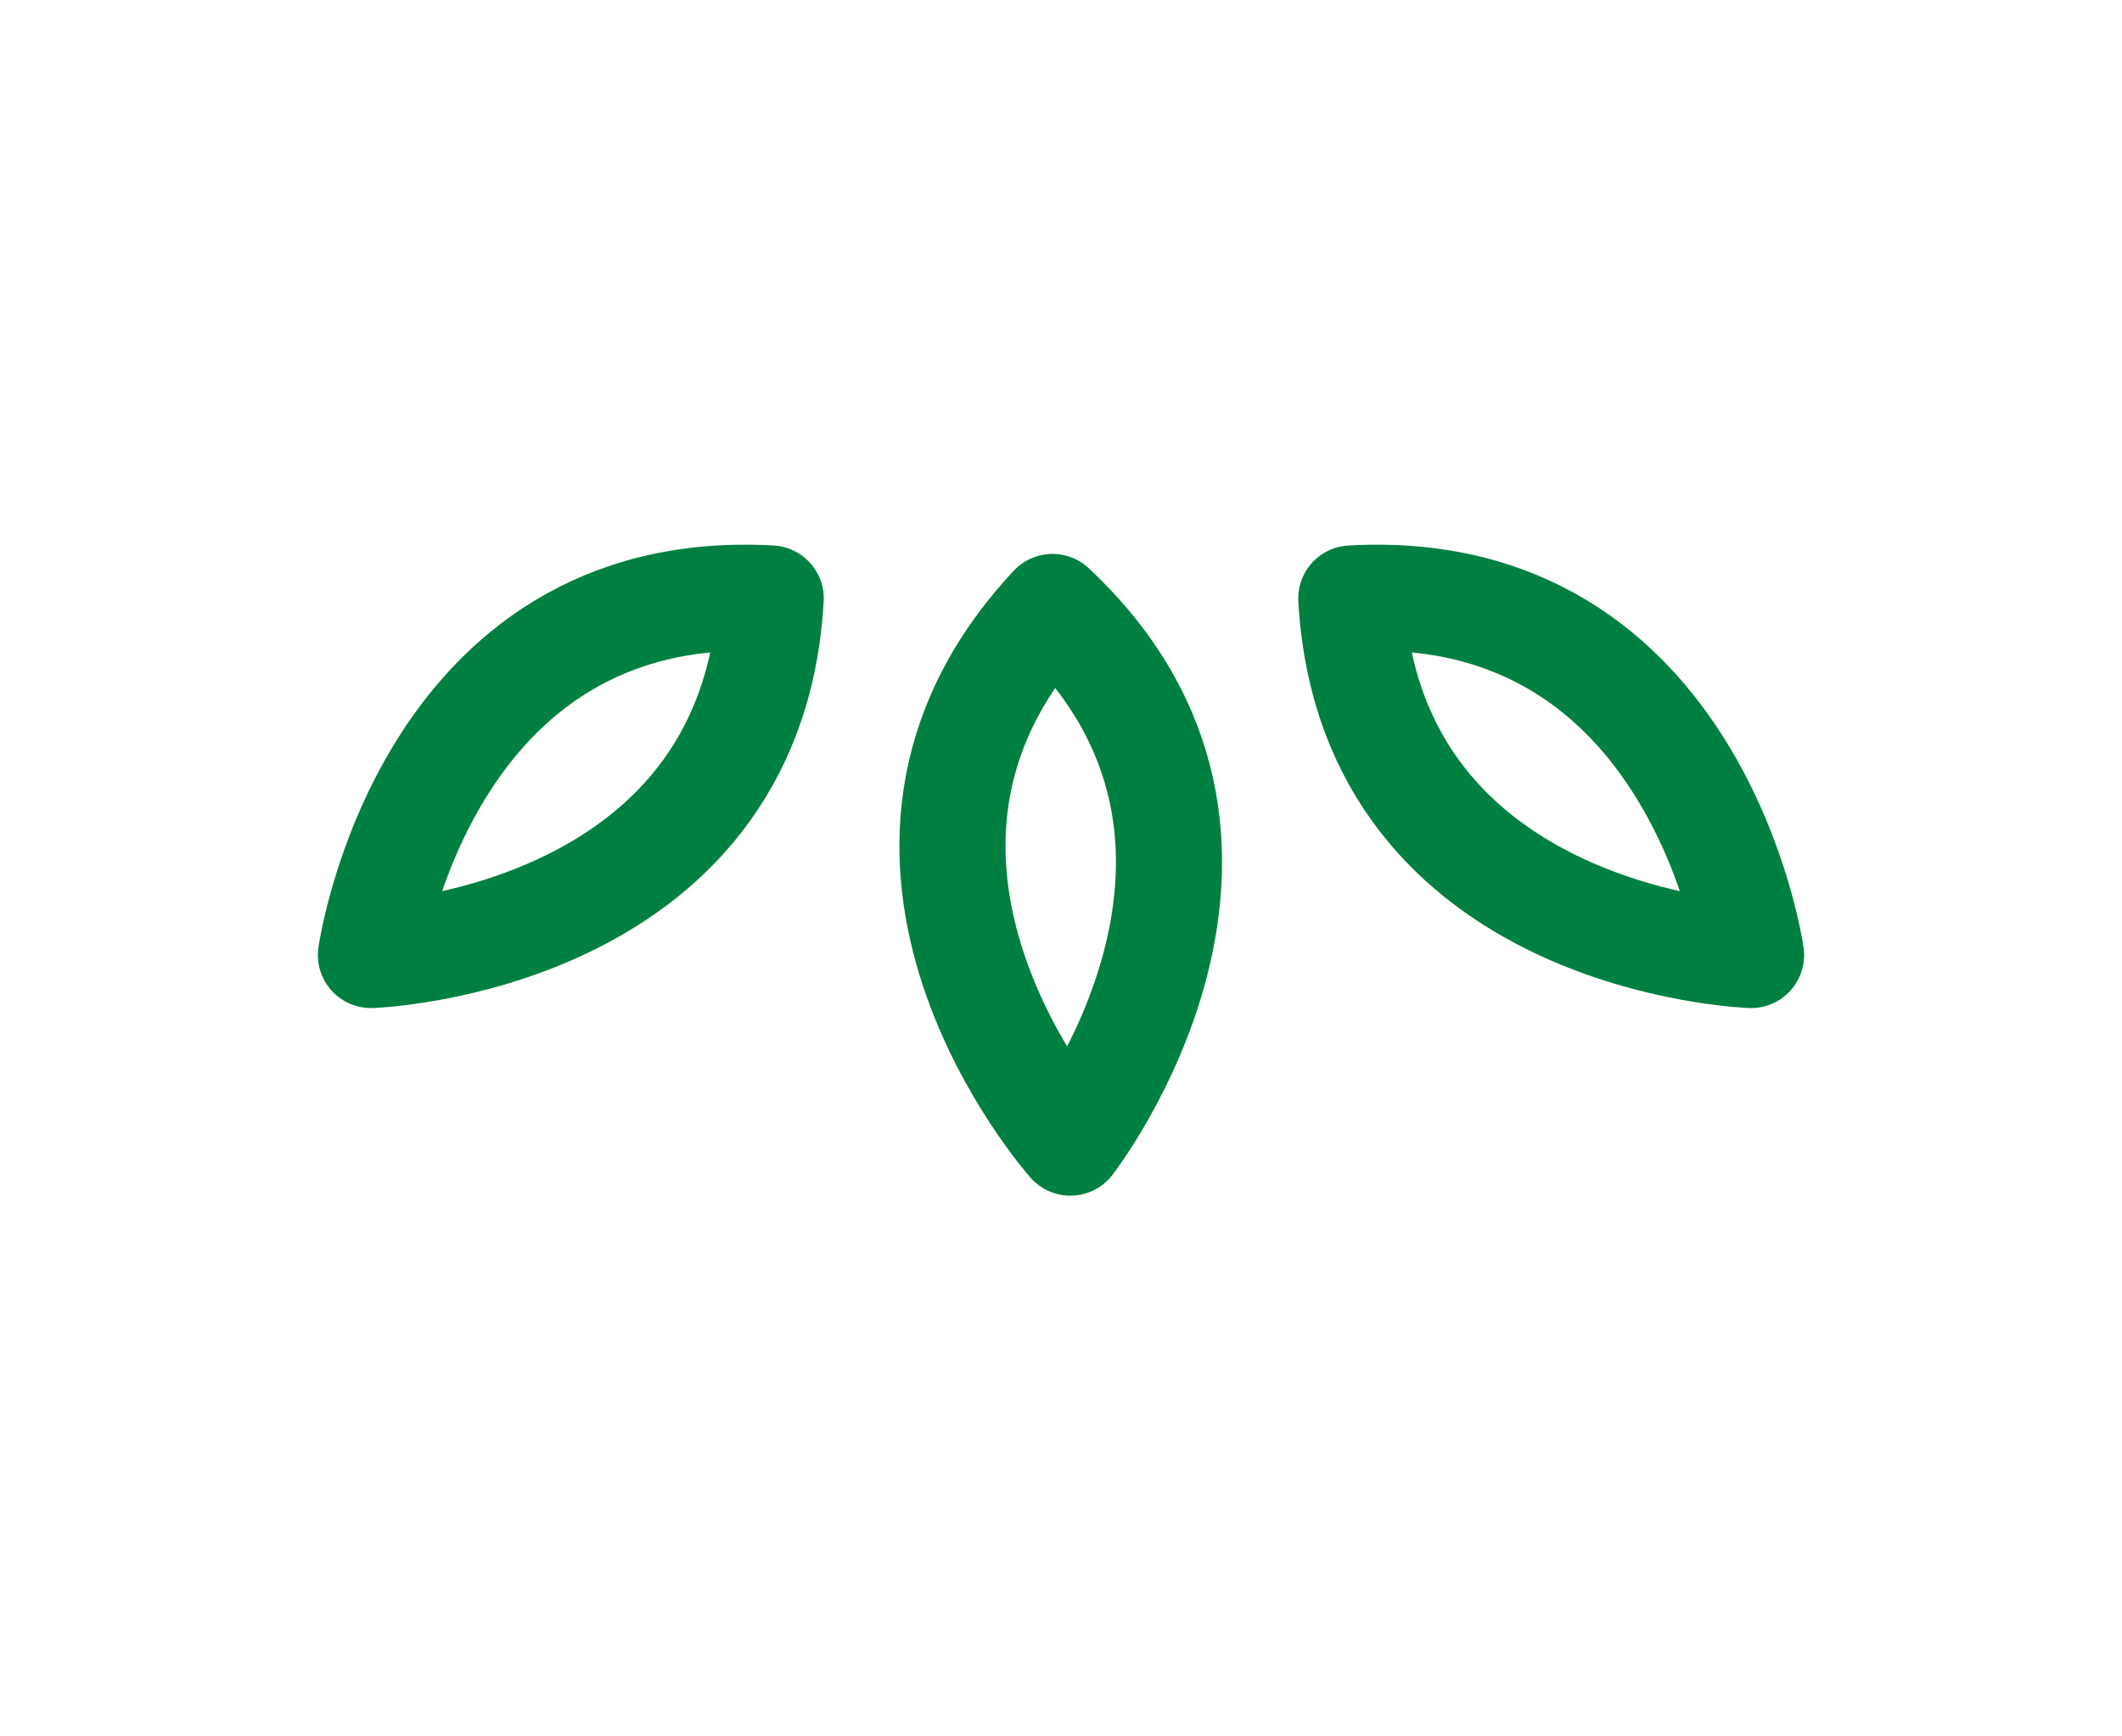 <svg id="Layer_1" data-name="Layer 1" xmlns="http://www.w3.org/2000/svg" viewBox="0 0 25 20.45"><defs><style>.cls-1{fill:none;stroke:#008040;stroke-linecap:round;stroke-linejoin:round;stroke-width:1.25px;}</style></defs><title>date-down</title><path class="cls-1" d="M12.61,13.46s2.75-3.54-.21-6.31C9.63,10.11,12.61,13.46,12.61,13.46Z"/><path class="cls-1" d="M4.37,11.25s4.48-.15,4.71-4.2C5,6.82,4.37,11.25,4.37,11.25Z"/><path class="cls-1" d="M20.63,11.25s-4.48-.15-4.71-4.2C20,6.82,20.63,11.25,20.63,11.25Z"/></svg>